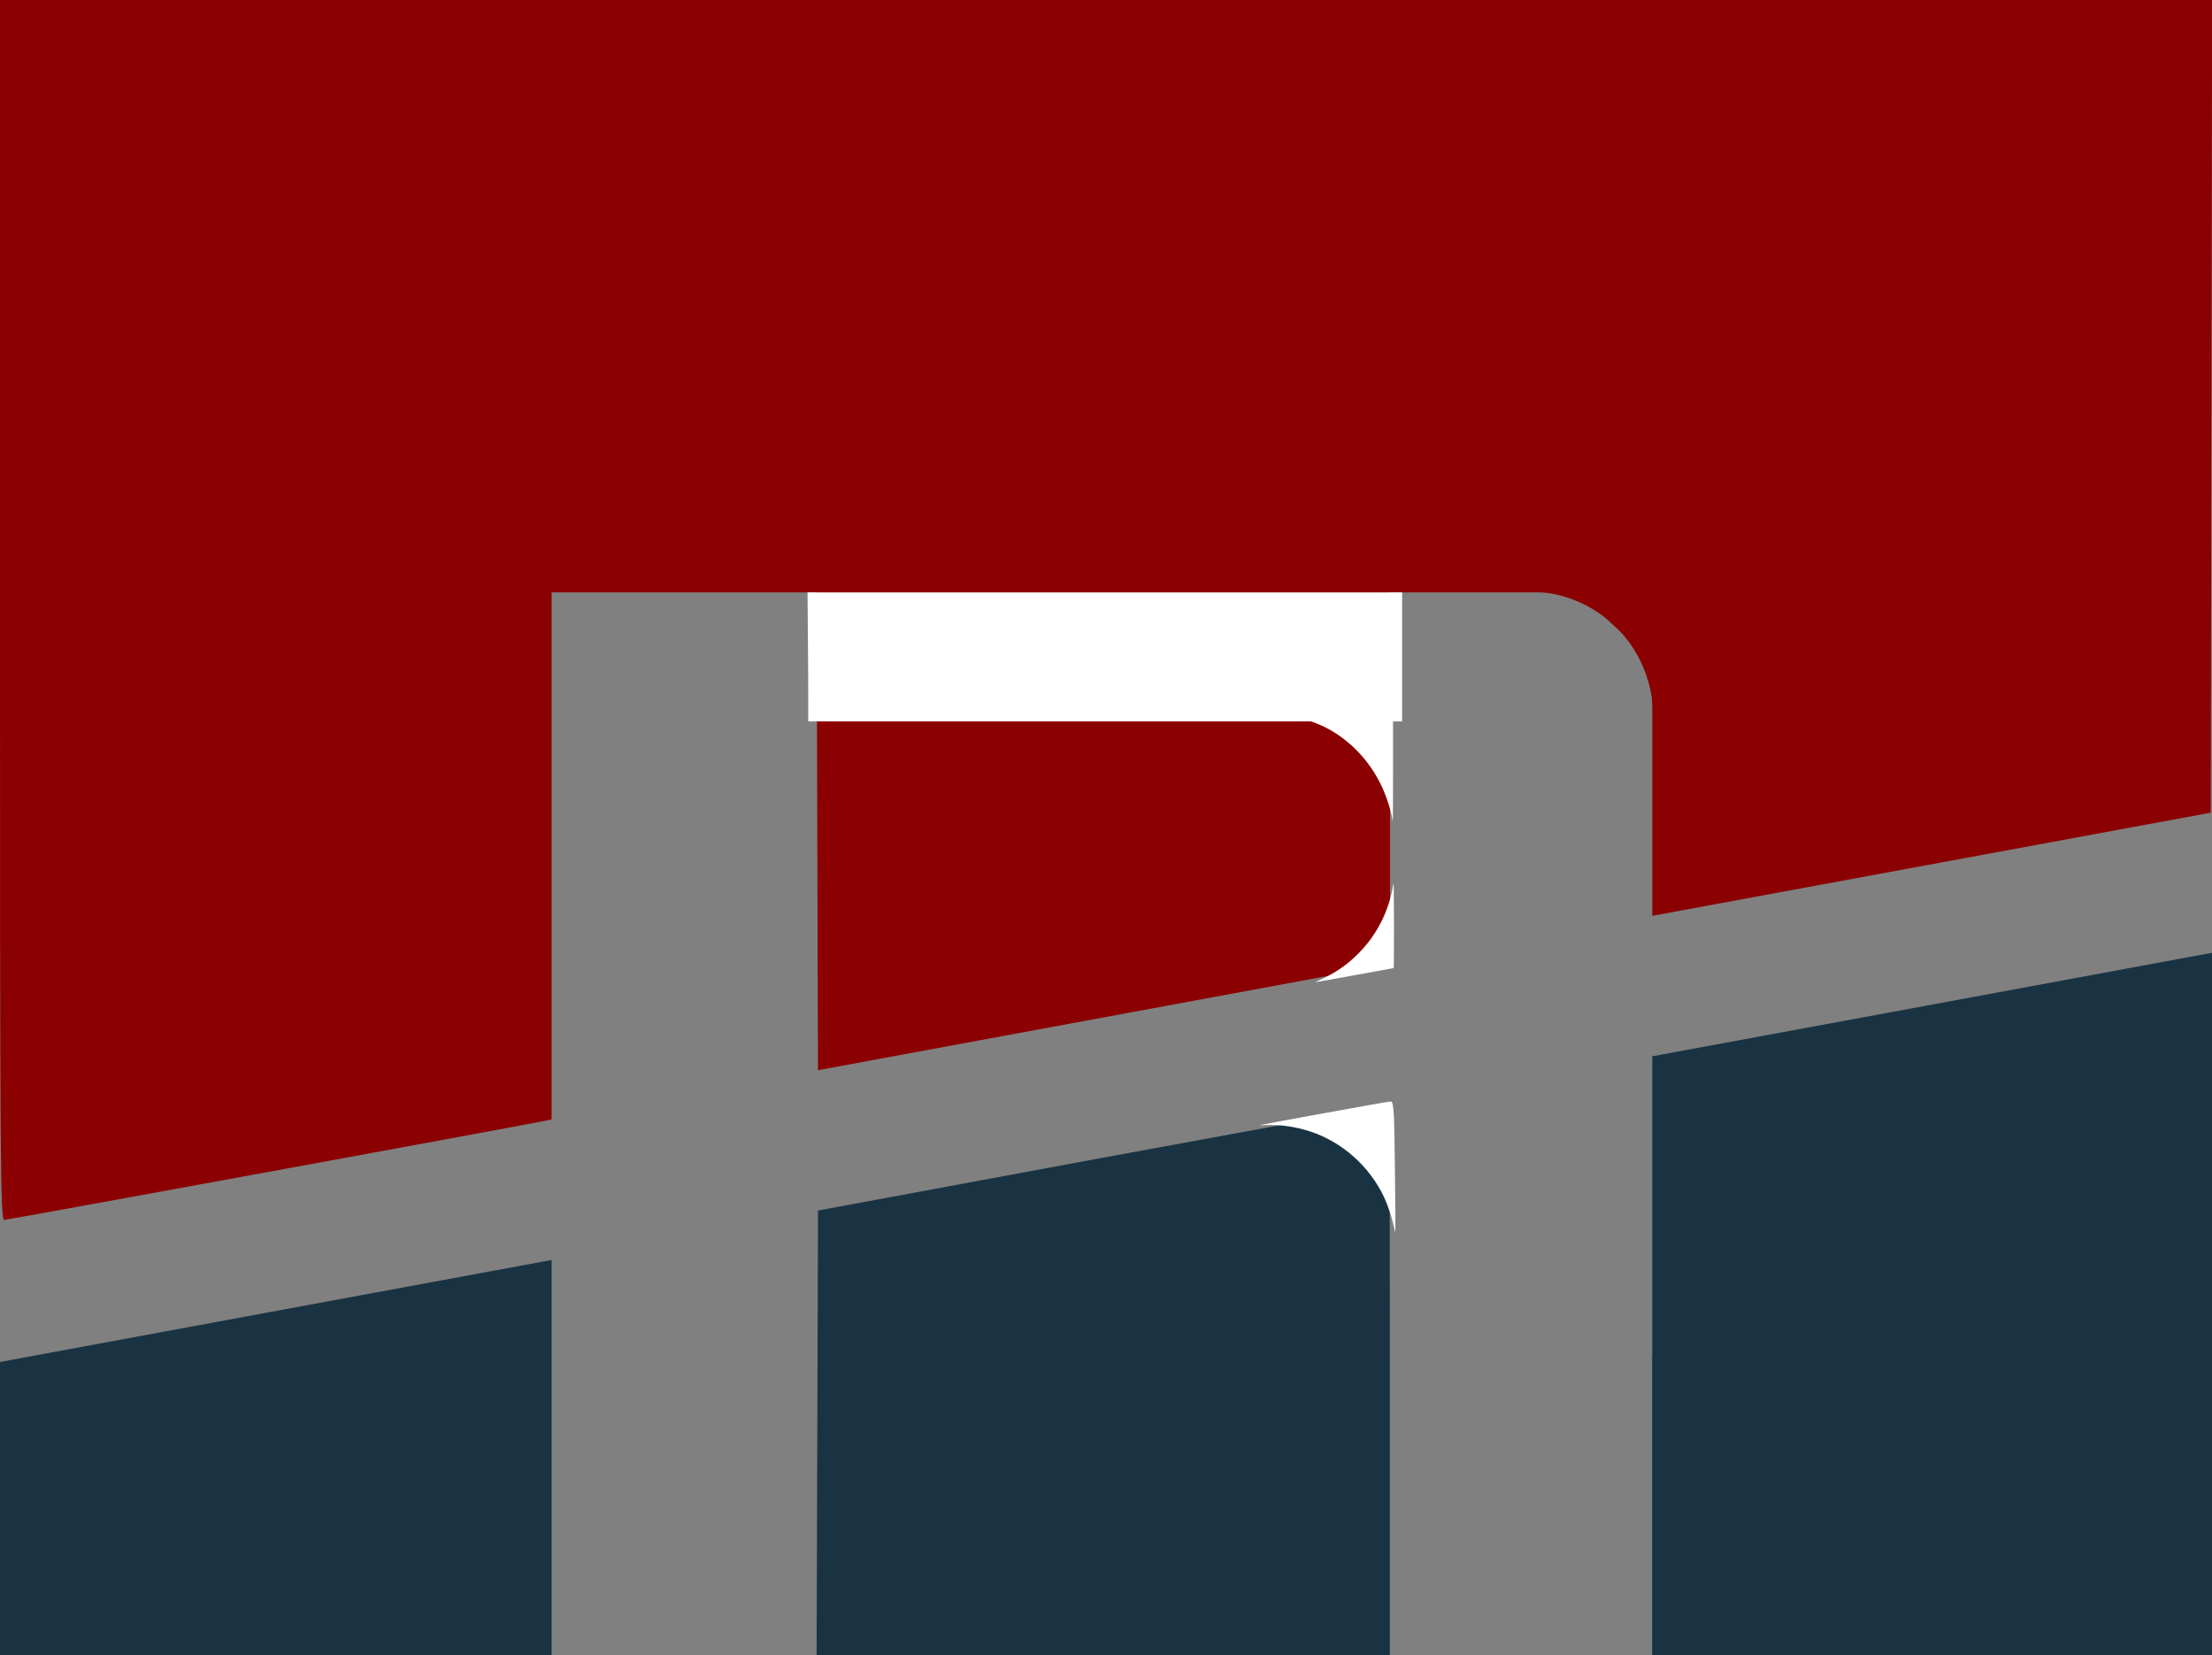 <?xml version="1.0" encoding="UTF-8" standalone="no"?>
<svg
   xmlns:dc="http://purl.org/dc/elements/1.1/"
   xmlns:cc="http://creativecommons.org/ns#"
   xmlns:rdf="http://www.w3.org/1999/02/22-rdf-syntax-ns#"
   xmlns:svg="http://www.w3.org/2000/svg"
   xmlns="http://www.w3.org/2000/svg"
   xmlns:sodipodi="http://sodipodi.sourceforge.net/DTD/sodipodi-0.dtd"
   xmlns:inkscape="http://www.inkscape.org/namespaces/inkscape"
   inkscape:export-ydpi="2554.4143"
   inkscape:export-xdpi="2554.4143"
   inkscape:export-filename="C:\Users\miles\OneDrive - University College London\Documents\University\Programming\HTML\Miles Website\WebsiteRebuild\MilesLogo.png"
   inkscape:version="1.0 (4035a4fb49, 2020-05-01)"
   sodipodi:docname="MilesLogo.svg"
   xml:space="preserve"
   viewBox="0 0 18.791 14.059"
   y="0px"
   x="0px"
   id="Capa_1"
   version="1.1"
   width="18.791"
   height="14.059"><rect x="0" y="0" width="18.791" height="14.059" fill="#808080" stroke="none"/><defs
   id="defs2179" /><sodipodi:namedview
   inkscape:current-layer="Capa_1"
   inkscape:window-maximized="1"
   inkscape:window-y="378"
   inkscape:window-x="-11"
   inkscape:cy="7.0295"
   inkscape:cx="6.963556"
   inkscape:zoom="45.254835"
   showgrid="false"
   id="namedview2177"
   inkscape:window-height="986"
   inkscape:window-width="1920"
   inkscape:pageshadow="2"
   inkscape:pageopacity="0"
   guidetolerance="10"
   gridtolerance="10"
   objecttolerance="10"
   borderopacity="1"
   bordercolor="#666666"
   pagecolor="#ffffff"
   inkscape:document-rotation="0" />

<g
   id="g2146">
</g>
<g
   id="g2148">
</g>
<g
   id="g2150">
</g>
<g
   id="g2152">
</g>
<g
   id="g2154">
</g>
<g
   id="g2156">
</g>
<g
   id="g2158">
</g>
<g
   id="g2160">
</g>
<g
   id="g2162">
</g>
<g
   id="g2164">
</g>
<g
   id="g2166">
</g>
<g
   id="g2168">
</g>
<g
   id="g2170">
</g>
<g
   id="g2172">
</g>
<g
   id="g2174">
</g>
<path
   id="path2765"
   d="M 0,5.18 V 0 h 9.396 9.396 l -0.006,3.451 -0.006,3.451 L 16.408,7.34 14.036,7.778 V 6.405 5.031 H 12.922 11.808 V 6.611 8.191 L 9.378,8.64 6.949,9.089 6.943,7.06 6.937,5.031 H 5.812 4.686 V 7.269 9.507 l -0.063,0.013 C 4.354,9.574 0.067,10.36 0.037,10.36 0.003,10.36 0,9.952 0,5.18 Z"
   style="fill:#8b0000;fill-opacity:1;stroke:none;stroke-width:0.023" /><path
   id="path2767"
   d="m 6.943,12.17 0.006,-1.889 2.389,-0.443 C 10.652,9.596 11.745,9.396 11.767,9.396 c 0.038,-5.42e-4 0.04,0.126 0.04,2.331 v 2.332 H 9.372 6.937 Z"
   style="fill:#193342;fill-opacity:1;stroke:none;stroke-width:0.023" /><path
   id="path2769"
   d="m 0,12.813 v -1.246 l 2.283,-0.422 c 1.256,-0.232 2.31,-0.427 2.343,-0.433 l 0.06,-0.011 v 1.68 1.68 H 2.343 0 Z"
   style="fill:#193342;fill-opacity:1;stroke:none;stroke-width:0.023" /><path
   id="path2771"
   d="m 14.036,11.515 2.3e-5,-2.544 2.165,-0.4 C 17.392,8.35 18.462,8.153 18.579,8.131 L 18.791,8.092 v 2.983 2.983 h -2.378 -2.378 l 2.3e-5,-2.544 z"
   style="fill:#193342;fill-opacity:1;stroke:none;stroke-width:0.023" /><path
   style="fill:#ffffff;stroke:none;stroke-width:0.004"
   d="m 6.866,5.939 c 0,-0.103 -0.001,-0.35 -0.003,-0.548 l -0.003,-0.36 H 9.386 11.911 V 5.579 6.127 H 9.388 6.866 Z"
   id="path3999" /><path
   style="fill:#ffffff;fill-opacity:1;stroke:none;stroke-width:0;stroke-miterlimit:4;stroke-dasharray:none"
   d="m 11.825,6.938 c -0.011,-0.061 -0.048,-0.174 -0.079,-0.242 -0.092,-0.204 -0.241,-0.374 -0.426,-0.485 -0.083,-0.05 -0.188,-0.092 -0.286,-0.115 l -0.048,-0.011 0.424,-5.863e-4 0.424,-5.86e-4 v 0.445 c 0,0.245 -7.27e-4,0.445 -0.002,0.445 -8.89e-4,0 -0.005,-0.016 -0.008,-0.037 z"
   id="path4009" /><path
   style="fill:#8b0000;fill-opacity:1;stroke:none;stroke-width:0;stroke-miterlimit:4;stroke-dasharray:none"
   d="M 14.035,5.953 C 14.03,5.892 14.013,5.817 13.987,5.74 13.857,5.352 13.509,5.073 13.103,5.03 13.073,5.027 13.231,5.025 13.549,5.025 l 0.493,-7.34e-4 v 0.486 c 0,0.267 -8.86e-4,0.486 -0.002,0.486 -0.001,0 -0.004,-0.019 -0.006,-0.043 z"
   id="path4011" /><path
   style="fill:#ffffff;fill-opacity:1;stroke:none;stroke-width:0;stroke-miterlimit:4;stroke-dasharray:none"
   d="m 11.839,10.412 c -0.013,-0.068 -0.048,-0.173 -0.08,-0.242 -0.123,-0.263 -0.356,-0.471 -0.627,-0.56 -0.123,-0.041 -0.265,-0.061 -0.378,-0.055 -0.032,0.002 -0.056,0.002 -0.053,9.17e-4 0.016,-0.006 1.089,-0.201 1.108,-0.201 0.013,0 0.016,0.003 0.022,0.023 0.003,0.012 0.008,0.061 0.011,0.109 0.005,0.086 0.015,0.979 0.011,0.979 -0.001,-1.1e-5 -0.007,-0.024 -0.012,-0.052 z"
   id="path4015" /><path
   style="fill:#ffffff;fill-opacity:1;stroke:none;stroke-width:0;stroke-miterlimit:4;stroke-dasharray:none"
   d="m 11.186,8.335 c 0.153,-0.067 0.26,-0.14 0.366,-0.25 0.15,-0.155 0.25,-0.357 0.284,-0.574 0.004,-0.028 0.005,0.021 0.006,0.339 2.58e-4,0.21 -10e-4,0.372 -0.003,0.372 -0.002,0 -0.149,0.027 -0.326,0.059 -0.177,0.033 -0.326,0.059 -0.33,0.059 -0.005,-2e-4 -0.005,-0.001 0.003,-0.005 z"
   id="path4019" /><rect
   inkscape:transform-center-y="-0.097827353"
   inkscape:transform-center-x="0.064097822"
   transform="matrix(0.733,0.68,-0.667,0.745,0,0)"
   y="-5.948"
   x="13.087"
   height="0.518"
   width="1.432"
   id="rect853"
   style="fill:#8b0000;fill-opacity:1;stroke:#ff0000;stroke-width:0" /></svg>
